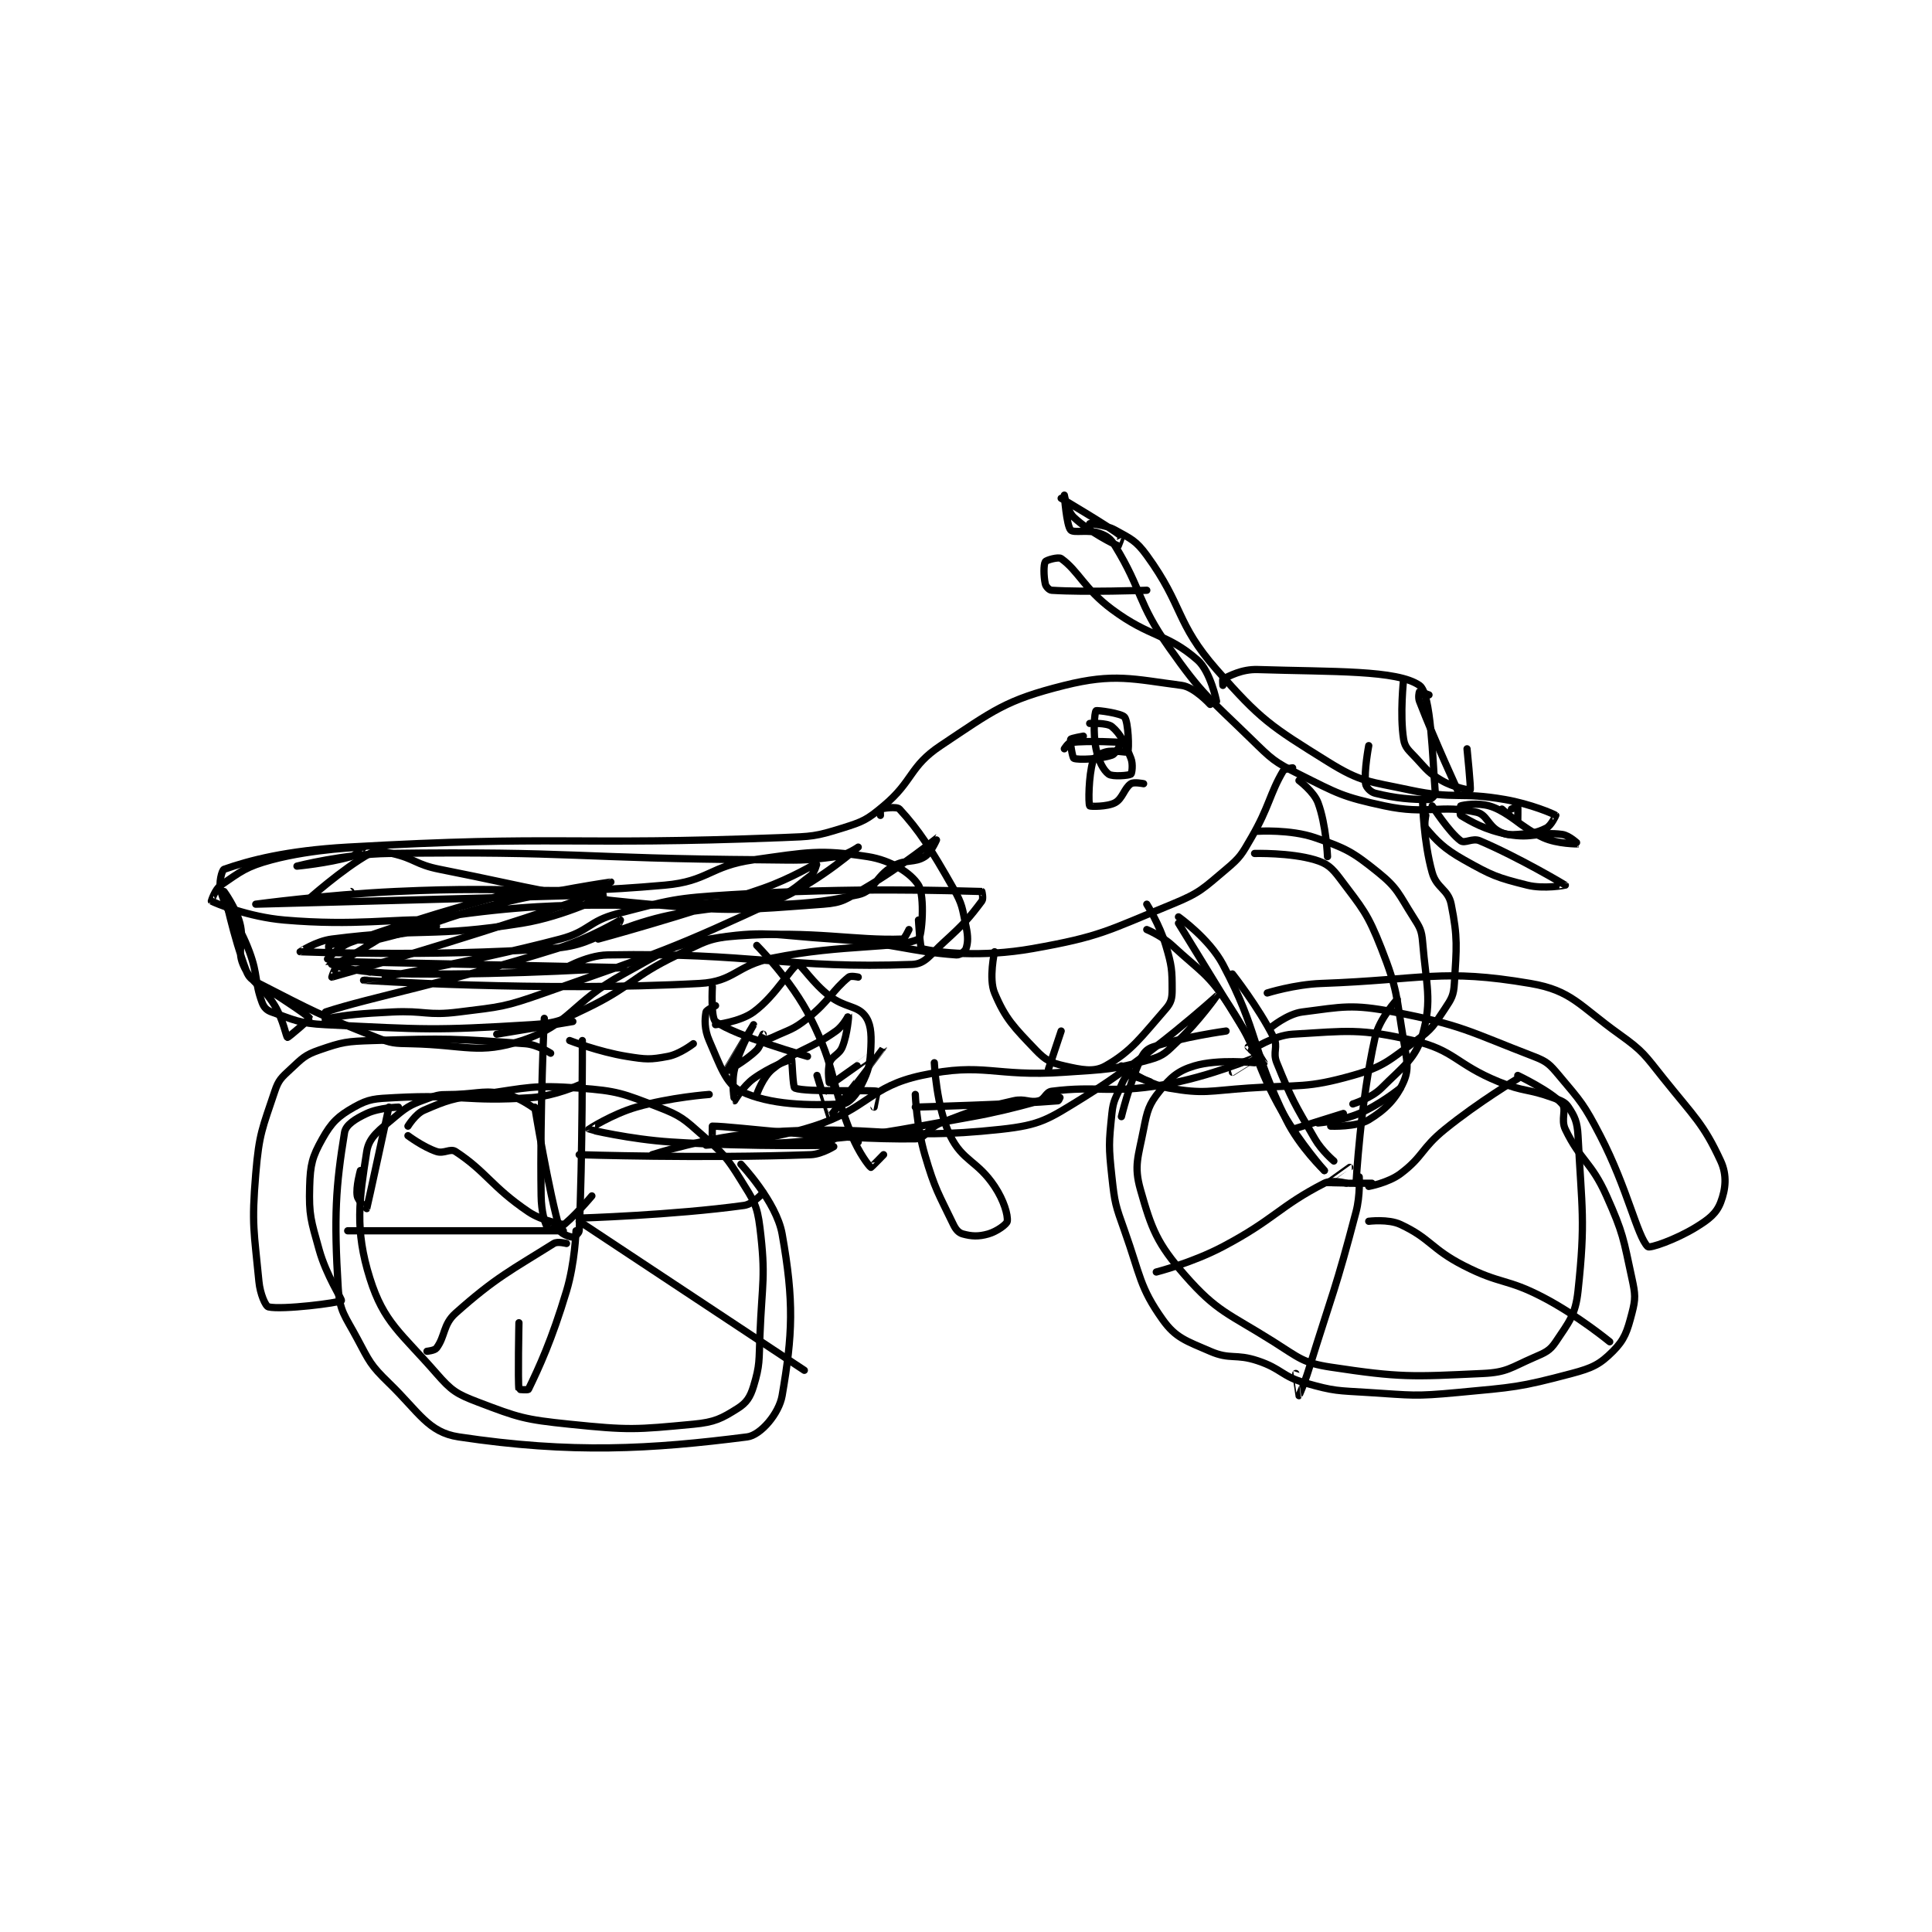 <?xml version="1.0" encoding="utf-8"?>
<!DOCTYPE svg PUBLIC "-//W3C//DTD SVG 1.1//EN" "http://www.w3.org/Graphics/SVG/1.1/DTD/svg11.dtd">
<svg viewBox="0 0 800 800" preserveAspectRatio="xMinYMin meet" xmlns="http://www.w3.org/2000/svg" version="1.1">
<g fill="none" stroke="black" stroke-linecap="round" stroke-linejoin="round" stroke-width="2.285">
<g transform="translate(87.52,205.028) scale(1.313) translate(-45,-184.133)">
<path id="0" d="M322 193.133 C322 193.133 326.828 193.371 330 195.133 C335.028 197.927 336.582 198.433 340 203.133 C351.639 219.137 349.026 224.339 362 239.133 C376.006 255.105 379.082 256.971 397 268.133 C407.672 274.781 410.009 274.349 423 277.133 C437.254 280.188 438.49 277.61 453 280.133 C461.02 281.528 468.271 284.628 469 285.133 C469.009 285.139 467.548 288.36 466 289.133 C462.905 290.681 461.222 290.852 457 291.133 C454.257 291.316 453.182 291.308 451 290.133 C447.585 288.295 447.224 284.85 444 284.133 C432.608 281.602 428.503 285.027 415 282.133 C401.628 279.268 400.313 278.29 388 272.133 C380.112 268.189 379.452 267.428 373 261.133 C359.387 247.853 357.82 247.482 347 232.133 C336.945 217.869 338.673 214.326 330 200.133 C328.556 197.771 327.426 197 325 196.133 C321.469 194.872 316.953 196.173 316 195.133 C314.678 193.691 314 184.134 314 184.133 C314 184.133 314.875 189.134 317 191.133 C321.979 195.82 329.925 199.703 331 200.133 C331.012 200.138 332.17 197.275 332 197.133 C328.715 194.396 313 185.133 313 185.133 "/>
<path id="1" d="M455 283.133 C455 283.133 457 282.133 457 282.133 C457.076 282.286 457 287.133 457 287.133 C456.702 287.133 452.235 283.31 448 282.133 C444.332 281.114 440.012 281.796 439 282.133 C438.887 282.171 438.689 284.947 439 285.133 C442.215 287.062 446.758 289.776 454 291.133 C461.635 292.565 463.802 290.152 471 291.133 C473.29 291.446 476.002 294.133 476 294.133 C475.995 294.134 469.494 294.193 465 292.133 C458.541 289.173 452 283.133 452 283.133 "/>
<path id="2" d="M360 250.133 C360 250.133 355.036 244.66 351 244.133 C335.736 242.142 329.697 240.209 314 244.133 C295.439 248.774 291.762 251.959 275 263.133 C265.051 269.766 266.466 274.194 257 282.133 C251.736 286.548 250.534 287.091 244 289.133 C235.423 291.814 234.457 291.77 225 292.133 C157.162 294.743 155.54 291.296 88 295.133 C68.601 296.236 56.971 299.344 49 302.133 C48.337 302.365 47.209 306.563 48 309.133 C50.573 317.495 53.424 318.506 57 328.133 C59.798 335.668 58.555 337.498 61 344.133 C61.574 345.692 62.456 346.593 64 347.133 C71.015 349.589 72.649 350.726 81 351.133 C112.567 352.673 114.923 353.028 146 351.133 C154.274 350.629 155.341 349.796 163 346.133 C177.664 339.12 177.271 336.191 192 329.133 C200.674 324.977 201.836 323.779 211 323.133 C235.501 321.408 247.645 324.702 263 324.133 C263.624 324.11 265 321.133 265 321.133 "/>
<path id="3" d="M386 270.133 C386 270.133 383.435 270.397 383 271.133 C378.776 278.282 378.668 282.373 373 292.133 C369.904 297.466 369.564 298.3 365 302.133 C357.697 308.267 356.886 309.491 348 313.133 C327.451 321.555 325.485 323.326 304 327.133 C287.822 330 274.077 328.403 269 327.133 C268.529 327.015 268 318.133 268 318.133 "/>
<path id="4" d="M320 260.133 C320 260.133 316.143 260.799 316 261.133 C315.706 261.819 316.578 266.971 317 267.133 C318.481 267.703 325.156 267.414 329 266.133 C330.35 265.683 332.032 262.143 332 262.133 C331.708 262.043 321.757 261.494 316 262.133 C315.2 262.222 314 264.133 314 264.133 "/>
<path id="5" d="M375 290.133 C375 290.133 385.26 289.485 393 292.133 C402.844 295.501 404.937 296.63 413 303.133 C419.226 308.154 419.464 310.006 424 317.133 C426.14 320.497 426.689 321.295 427 325.133 C428.095 338.636 430.055 343.325 427 354.133 C424.822 361.839 420.889 364.245 414 371.133 C410.785 374.348 405 376.133 405 376.133 "/>
<path id="6" d="M374 297.133 C374 297.133 385.224 296.829 393 299.133 C396.88 300.283 398.336 301.581 401 305.133 C408.048 314.531 409.594 315.898 414 327.133 C419.161 340.295 418.622 341.865 421 356.133 C422.025 362.282 422.808 365.025 421 369.133 C418.658 374.455 415.336 377.886 410 381.133 C406.147 383.478 398 383.133 398 383.133 "/>
<path id="7" d="M340 321.133 C340 321.133 344.702 323.089 348 326.133 C357.289 334.708 359.201 334.838 366 345.133 C375.955 360.208 373.642 362.913 383 379.133 C388.447 388.575 396 397.133 396 397.133 "/>
<path id="8" d="M350 317.133 C350 317.133 359.651 323.946 364 332.133 C375.558 353.89 372.717 358.216 384 381.133 C388.2 389.665 396 397.133 396 397.133 "/>
<path id="9" d="M367 335.133 C367 335.133 375.219 345.571 380 355.133 C381.534 358.2 379.617 359.728 381 363.133 C385.752 374.829 386.476 375.897 393 387.133 C395.209 390.937 399 394.133 399 394.133 "/>
<path id="10" d="M374 363.133 C374 363.133 362.481 361.889 355 364.133 C349.806 365.692 347.521 367.732 344 372.133 C340.647 376.325 340.14 378.241 339 384.133 C337.312 392.855 335.876 395.619 338 403.133 C341.512 415.562 343.214 420.092 352 430.133 C362.185 441.773 365.615 442.065 380 451.133 C388.038 456.201 389.256 457.808 398 459.133 C419.984 462.464 423.483 462.189 446 461.133 C453.63 460.776 454.735 459.292 462 456.133 C465.668 454.539 467.073 454.023 469 451.133 C473.119 444.955 475.181 442.735 476 435.133 C478.394 412.902 477.2 409.33 476 386.133 C475.776 381.799 474.964 380.079 473 377.133 C471.869 375.437 470.604 375.08 468 374.133 C459.955 371.208 459.05 372.427 451 369.133 C437.34 363.545 437.16 359.17 424 356.133 C407.128 352.24 403.273 353.117 386 354.133 C379.938 354.49 373 359.133 373 359.133 "/>
<path id="11" d="M411 401.133 C411 401.133 397.04 401.162 397 401.133 C396.99 401.126 404 396.133 404 396.133 "/>
<path id="12" d="M410 402.133 C410 402.133 416.17 401.006 420 398.133 C427.219 392.719 426.472 390.237 434 384.133 C444.682 375.472 457 368.133 457 368.133 "/>
<path id="13" d="M407 399.133 C407 399.133 407.354 404.97 406 410.133 C399.514 434.86 398.718 435.263 391 460.133 C389.739 464.197 388.009 468.131 388 468.133 C387.999 468.134 387 461.133 387 461.133 "/>
<path id="14" d="M410 413.133 C410 413.133 416.168 412.345 420 414.133 C429.543 418.587 429.638 421.837 440 427.133 C451.71 433.118 453.377 431.069 465 437.133 C475.887 442.813 486 451.133 486 451.133 "/>
<path id="15" d="M403 401.133 C403 401.133 398.366 399.92 396 401.133 C381.717 408.458 380.326 412.508 364 421.133 C354.324 426.245 343 429.133 343 429.133 "/>
<path id="16" d="M406 401.133 C406 401.133 407.336 375.943 412 355.133 C413.337 349.169 419 343.133 419 343.133 "/>
<path id="17" d="M394 382.133 C394 382.133 401.261 381.561 407 379.133 C413.59 376.345 420 371.133 420 371.133 "/>
<path id="18" d="M386 384.133 L402 379.133 "/>
<path id="19" d="M388 274.133 C388 274.133 392.684 277.623 394 281.133 C396.579 288.011 397 298.133 397 298.133 "/>
<path id="20" d="M184 392.133 C184 392.133 201.636 386.396 219 385.133 C255.711 382.464 259.149 387.929 294 384.133 C306.569 382.764 308.816 381.041 320 374.133 C341.469 360.873 361.997 342.135 362 342.133 C362.001 342.133 356.396 350.042 350 356.133 C346.285 359.672 345.489 360.886 341 362.133 C329.17 365.42 327.468 365.198 314 366.133 C291.748 367.679 288.79 362.875 269 367.133 C252.612 370.66 252.118 377.595 235 383.133 C219.296 388.214 201 389.133 201 389.133 "/>
<path id="21" d="M217 326.133 C217 326.133 227.976 337.085 234 349.133 C242.319 365.772 239.808 368.343 247 386.133 C249.115 391.365 252.367 395.754 253 396.133 C253.084 396.184 257 392.133 257 392.133 "/>
<path id="22" d="M350 319.133 C350 319.133 376.998 363.129 377 363.133 C377 363.134 372 358.133 372 358.133 "/>
<path id="23" d="M162 356.133 C162 356.133 162.071 394.01 161 416.133 C160.963 416.906 159.433 418.133 159 418.133 C158.134 418.133 155.28 417.089 155 416.133 C151.354 403.675 147 377.133 147 377.133 "/>
<path id="24" d="M150 349.133 C150 349.133 148.586 377.789 149 405.133 C149.074 410.032 150.116 413.661 151 415.133 C151.189 415.449 154.035 415.822 155 415.133 C159.135 412.18 165 405.133 165 405.133 "/>
<path id="25" d="M161 392.133 C161 392.133 199.834 393.399 234 392.133 C237.796 391.993 242.005 389.134 242 389.133 C241.968 389.13 215.696 389.781 190 388.133 C177.042 387.303 164.053 384.187 164 384.133 C163.986 384.119 171.416 379.329 179 377.133 C189.761 374.018 202 373.133 202 373.133 "/>
<path id="26" d="M149 379.133 C149 379.133 143.181 374.285 138 373.133 C131.279 371.64 129.925 372.803 122 373.133 C118.017 373.299 117.433 372.869 114 374.133 C108.581 376.13 107.336 376.447 103 380.133 C98.058 384.334 94.734 386.454 94 391.133 C91.644 406.154 90.155 415.719 95 431.133 C99.398 445.128 104.768 448.25 116 461.133 C120.728 466.556 122.301 467.581 129 470.133 C141.913 475.053 143.703 475.662 158 477.133 C176.761 479.065 178.782 478.852 197 477.133 C203.76 476.496 205.916 475.344 211 472.133 C213.792 470.37 214.952 468.577 216 465.133 C218.043 458.421 217.681 457.099 218 449.133 C218.674 432.291 219.907 430.706 218 415.133 C217.118 407.927 215.974 406.536 212 400.133 C207.448 392.799 206.556 391.933 200 386.133 C194.096 380.91 193.187 379.897 186 377.133 C174.761 372.81 173.091 371.997 161 371.133 C146.328 370.085 145.006 370.99 130 373.133 C121.024 374.416 119.421 374.907 112 378.133 C109.361 379.281 107 383.133 107 383.133 "/>
<path id="27" d="M160 416.133 C160 416.133 159.677 426.209 157 435.133 C152.345 450.649 148.341 459.228 145 466.133 C144.868 466.406 142.007 466.186 142 466.133 C141.632 463.561 142 445.133 142 445.133 "/>
<path id="28" d="M161 413.133 L232 460.133 "/>
<path id="29" d="M156 416.133 L88 416.133 "/>
<path id="30" d="M161 412.133 C161 412.133 190.406 411.25 213 408.133 C215.817 407.745 219 404.133 219 404.133 "/>
<path id="31" d="M156 414.133 C156 414.133 149.434 413.133 145 410.133 C133.402 402.288 131.723 397.504 122 391.133 C120.354 390.055 118.371 391.924 116 391.133 C111.785 389.728 107 386.133 107 386.133 "/>
<path id="32" d="M157 420.133 C157 420.133 154.181 419.391 153 420.133 C139.761 428.455 134.704 430.803 122 442.133 C118.032 445.672 118.79 449.414 116 453.133 C115.415 453.913 113 454.133 113 454.133 "/>
<path id="33" d="M152 360.133 C152 360.133 147.858 357.409 144 357.133 C121.42 355.521 119.508 355.41 96 356.133 C87.624 356.391 86.39 356.575 79 359.133 C74.462 360.704 73.662 361.733 70 365.133 C67.11 367.817 66.203 368.526 65 372.133 C61.115 383.789 60.061 385.401 59 398.133 C57.642 414.43 58.476 416.135 60 432.133 C60.37 436.021 62.074 439.92 63 440.133 C67.305 441.127 85.356 438.858 86 438.133 C86.281 437.818 81.235 430.178 79 422.133 C76.406 412.794 75.739 411.277 76 402.133 C76.198 395.194 76.803 392.842 80 387.133 C82.893 381.968 84.936 379.996 90 377.133 C94.754 374.446 96.605 374.476 103 374.133 C123.893 373.014 125.318 375.56 146 374.133 C153.347 373.627 161 370.133 161 370.133 "/>
<path id="34" d="M135 354.133 L159 350.133 "/>
<path id="35" d="M378 341.133 C378 341.133 386.586 338.437 395 338.133 C427.457 336.96 433.015 333.37 461 338.133 C474.027 340.351 476.402 345.135 489 354.133 C496.668 359.611 496.952 360.574 503 368.133 C512.695 380.252 515.582 382.395 521 394.133 C523.053 398.581 522.575 402.998 521 407.133 C519.661 410.648 517.323 412.502 513 415.133 C506.734 418.947 498.624 421.736 498 421.133 C494.689 417.932 491.575 402.672 483 386.133 C477.84 376.182 476.982 375.445 470 367.133 C467.032 363.6 466.243 362.765 462 361.133 C441.672 353.315 439.467 351.25 418 347.133 C404.665 344.576 401.799 345.492 389 347.133 C384.304 347.735 379 352.133 379 352.133 "/>
<path id="36" d="M267 373.133 C267 373.133 267.392 383.222 270 392.133 C273.232 403.177 274.258 404.254 279 414.133 C279.8 415.8 280.705 416.78 282 417.133 C284.712 417.873 286.897 418.02 290 417.133 C292.771 416.342 295.88 414.035 296 413.133 C296.262 411.166 294.944 406.549 292 402.133 C286.543 393.948 281.95 394.241 278 386.133 C273.598 377.097 273 363.133 273 363.133 "/>
<path id="37" d="M249 388.133 L249 387.133 "/>
<path id="38" d="M101 377.133 C101 377.133 94.164 408.674 94 409.133 C93.986 409.172 91.27 406.751 91 405.133 C90.531 402.317 92 397.133 92 397.133 "/>
<path id="39" d="M104 377.133 C104 377.133 97.924 377.286 94 379.133 C90.477 380.791 87.402 382.675 87 385.133 C84.222 402.107 83.618 411.667 85 434.133 C85.463 441.658 87.148 442.911 91 450.133 C94.879 457.406 95.178 458.493 101 464.133 C110.505 473.341 113.368 479.684 123 481.133 C158.691 486.503 183.676 484.998 214 481.133 C218.218 480.596 224.034 473.755 225 468.133 C228.309 448.879 228.811 438.532 225 417.133 C223.183 406.931 212 395.133 212 395.133 "/>
<path id="40" d="M341 369.133 C341 369.133 335.425 366.975 334 367.133 C333.51 367.188 332.657 368.557 332 370.133 C330.244 374.348 329.452 374.761 329 379.133 C328.028 388.526 327.96 389.51 329 399.133 C329.907 407.521 330.136 408.079 333 416.133 C338.016 430.241 337.72 433.888 345 444.133 C349.117 449.928 352.463 450.867 360 454.133 C366.354 456.887 368.004 454.801 375 457.133 C382.579 459.66 382.461 461.979 390 464.133 C399.249 466.776 400.057 466.512 410 467.133 C423.792 467.995 424.31 468.417 438 467.133 C455.876 465.457 457.368 465.546 474 461.133 C480.573 459.389 482.87 458.264 487 454.133 C490.717 450.416 491.514 447.831 493 442.133 C494.205 437.513 494.086 436.158 493 431.133 C490.261 418.467 490.33 417.062 485 405.133 C480.169 394.32 476.865 394.21 472 384.133 C470.487 381 472.483 377.814 471 376.133 C467.435 372.092 457 367.133 457 367.133 "/>
<path id="41" d="M332 380.133 C332 380.133 334.497 369.839 338 362.133 C338.983 359.97 339.966 358.811 342 358.133 C351.407 354.998 365 353.133 365 353.133 "/>
<path id="42" d="M340 214.133 C340 214.133 320.886 214.814 310 214.133 C309.229 214.085 308.189 212.982 308 212.133 C307.46 209.703 307.437 206.034 308 205.133 C308.332 204.603 312.143 203.521 313 204.133 C318.488 208.053 320.298 213.657 329 220.133 C341.132 229.162 346.371 227.672 356 236.133 C360.086 239.724 362 249.133 362 249.133 "/>
<path id="43" d="M430 282.133 C430 282.133 435.3 290.42 439 293.133 C440.301 294.087 442.735 292.172 445 293.133 C457.435 298.409 471.966 307.102 472 307.133 C472.01 307.143 465.25 308.446 460 307.133 C450.374 304.727 448.856 304.115 440 299.133 C433.629 295.55 431.371 293.066 428 289.133 C427.335 288.358 428 285.133 428 285.133 "/>
<path id="44" d="M427 281.133 C427 281.133 427.259 293.387 430 303.133 C431.402 308.12 435.051 308.389 436 313.133 C438.135 323.809 437.695 326.665 437 338.133 C436.772 341.896 436.151 342.907 434 346.133 C430.559 351.296 430.035 352.487 425 356.133 C416.33 362.411 414.941 364.32 405 367.133 C390.319 371.288 388.439 370 372 371.133 C359.649 371.985 358.017 373.061 347 371.133 C339.85 369.882 332 364.133 332 364.133 "/>
<path id="45" d="M322 256.133 C322 256.133 327.48 255.847 329 257.133 C331.801 259.503 333.156 262.523 335 267.133 C335.744 268.992 335.296 271.922 335 272.133 C334.421 272.547 329.199 273.005 328 272.133 C326.319 270.911 324.759 267.929 324 264.133 C322.965 258.957 323.543 252.642 324 252.133 C324.233 251.875 332.083 252.941 333 254.133 C334.21 255.706 334.454 264.3 334 265.133 C333.834 265.438 329.639 264.414 327 265.133 C325.184 265.629 323.387 266.817 323 268.133 C321.674 272.64 321.544 281.287 322 282.133 C322.112 282.341 327.522 282.468 330 281.133 C332.389 279.847 332.905 276.53 335 275.133 C335.931 274.512 339 275.133 339 275.133 "/>
<path id="46" d="M90 324.133 C90 324.133 94.38 325.018 98 324.133 C115.957 319.744 116.37 317.727 135 313.133 C152.698 308.769 170.994 306.133 171 306.133 C171.002 306.133 164.244 310.664 157 313.133 C120.82 325.467 83.606 335.98 83 336.133 C82.968 336.142 84.183 332.12 86 331.133 C98.596 324.296 102.348 319.452 118 317.133 C165.722 310.063 174.479 316.347 221 311.133 C227.185 310.44 229.129 307.705 234 304.133 C235.325 303.162 236.017 300.129 236 300.133 C235.897 300.161 227.736 305.095 219 308.133 C193.579 316.975 167 324.133 167 324.133 C167 324.133 179.457 318.275 192 316.133 C219.604 311.42 225.565 315.303 249 310.133 C254.218 308.982 254.373 304.349 260 301.133 C264.083 298.8 266.693 300.259 270 298.133 C272.178 296.733 274.003 292.132 274 292.133 C273.985 292.141 262.717 301.298 251 308.133 C245.232 311.498 244.212 312.677 238 313.133 C212.441 315.013 209.905 315.579 183 313.133 C150.225 310.154 149.406 308.534 117 302.133 C109.4 300.632 109.283 298.789 102 297.133 C98.841 296.415 97.166 295.93 95 297.133 C86.231 302.005 75.011 312.112 75 312.133 C74.996 312.142 89 309.133 89 309.133 "/>
<path id="47" d="M256 285.133 C256 285.133 255.925 283.158 256 283.133 C256.675 282.908 261.161 282.221 262 283.133 C268.178 289.849 271.841 295.519 279 308.133 C281.949 313.329 281.771 314.296 283 320.133 C283.67 323.315 283.635 325.23 283 327.133 C282.728 327.949 281.094 329.212 280 329.133 C264.928 328.057 260.421 325.378 241 324.133 C221.737 322.899 219.597 321.201 202 324.133 C188.99 326.302 187.499 328.354 175 335.133 C158.549 344.056 158.043 351.194 143 356.133 C129.337 360.62 125.105 357.505 108 357.133 C102.6 357.016 101.939 357.088 97 355.133 C78.684 347.883 76.995 346.838 60 338.133 C57.751 336.981 56.801 336.245 56 334.133 C51.985 323.548 49 309.134 49 309.133 C49 309.133 52.72 314.225 54 319.133 C55.502 324.891 52.968 327.33 55 332.133 C57.608 338.298 60.919 338.429 65 345.133 C67.659 349.501 68.613 354.993 69 355.133 C69.244 355.222 76.077 349.325 76 349.133 C75.659 348.281 63 340.133 63 340.133 "/>
<path id="48" d="M141 309.133 C141 309.133 113.024 316.325 89 325.133 C84.765 326.686 80.958 331.129 81 331.133 C81.529 331.183 175 333.133 175 333.133 C175 333.133 141.114 335.493 108 335.133 C95.624 334.999 87.768 333.784 83 332.133 C82.437 331.938 81.869 326.181 82 326.133 C85.58 324.821 97.742 323.826 113 321.133 C114.52 320.865 115.872 320.325 116 320.133 C116.057 320.048 115.283 318.145 115 318.133 C102.717 317.622 90.579 320.069 68 318.133 C56.703 317.165 46.303 312.85 45 312.133 C44.988 312.127 46.142 308.405 48 307.133 C54.215 302.881 55.977 301.273 64 299.133 C77.303 295.586 92.943 295.136 93 295.133 C93.008 295.133 91.01 297.559 89 298.133 C81.612 300.244 72 301.133 72 301.133 C72 301.133 86.647 297.329 101 297.133 C159.28 296.34 160.103 298.716 219 299.133 C230.475 299.215 231.358 299.552 242 298.133 C245.404 297.679 249 295.133 249 295.133 C248.999 295.134 237.651 305.255 225 311.133 C189.207 327.765 187.558 327.877 150 341.133 C137.222 345.643 136.338 345.466 123 347.133 C112.906 348.395 112.423 346.625 102 347.133 C92.025 347.62 87.785 348.031 82 349.133 C81.608 349.208 81.001 351.135 81 351.133 C80.998 351.129 80.763 347.211 81 347.133 C95.347 342.416 118.327 338.257 154 327.133 C164.268 323.932 173.94 318.153 174 318.133 C174.008 318.131 173.083 320.69 172 321.133 C164.464 324.216 161.773 326.442 152 327.133 C114.166 329.808 73.044 328.135 73 328.133 C72.995 328.133 78.053 324.769 83 324.133 C111.534 320.465 114.199 323.768 143 319.133 C156.475 316.965 170.006 310.134 170 310.133 C169.974 310.132 59 313.133 59 313.133 C59 313.133 81.004 310.156 103 309.133 C145.359 307.163 147.095 310.753 188 307.133 C201.786 305.913 202.162 301.079 216 299.133 C233.171 296.719 236.895 295.81 252 298.133 C259.325 299.26 265.665 303.339 268 307.133 C270.106 310.556 269.084 323.591 268 324.133 C261.75 327.258 244.203 325.628 222 330.133 C210.422 332.483 210.008 337.536 199 338.133 C149.235 340.834 93.007 337.135 93 337.133 C92.996 337.132 125.08 331.987 155 324.133 C164.194 321.72 163.892 318.495 173 316.133 C190.039 311.716 191.094 311.223 209 310.133 C247.929 307.764 278.383 308.89 288 309.133 C288.009 309.134 288.542 311.411 288 312.133 C284.027 317.43 282.372 319.341 276 325.133 C271.623 329.113 270.155 331.976 266 332.133 C227.181 333.598 215.046 328.322 170 329.133 C162.915 329.261 155 334.133 155 334.133 "/>
<path id="49" d="M204 345.133 C204 345.133 201.119 346.477 201 347.133 C200.587 349.406 200.428 352.559 202 356.133 C205.398 363.857 207.224 369.859 212 372.133 C221.191 376.51 233.678 376.677 244 376.133 C246.051 376.025 248.447 373.239 250 370.133 C252.329 365.476 252.751 363.62 253 358.133 C253.204 353.654 252.917 350.493 251 348.133 C248.537 345.102 244.728 345.736 240 342.133 C234.65 338.057 230.884 331.949 230 332.133 C228.087 332.532 223.177 341.888 216 347.133 C211.709 350.269 204 351.133 204 351.133 "/>
<path id="50" d="M292 328.133 C292 328.133 290.1 336.603 292 341.133 C295.428 349.307 298.1 351.92 305 359.133 C308.085 362.359 309.768 363.171 314 364.133 C319.427 365.367 323.323 366.202 327 364.133 C335.238 359.499 338.403 354.816 346 346.133 C347.7 344.19 348 342.825 348 340.133 C348 333.853 347.905 332.563 346 326.133 C344.071 319.622 340 313.133 340 313.133 "/>
<path id="51" d="M217 373.133 C217 373.133 218.894 367.618 222 365.133 C230.065 358.681 233.095 359.441 242 353.133 C244.356 351.464 245.998 348.129 246 348.133 C246.005 348.146 245.66 353.984 244 358.133 C242.986 360.669 240.753 360.874 240 363.133 C239.167 365.631 239.958 370.146 240 370.133 C240.423 370.009 257 358.13 257 358.133 C257 358.139 240.501 379.919 240 380.133 C239.97 380.146 236 367.133 236 367.133 "/>
<path id="52" d="M203 339.133 C203 339.133 202.476 349.016 204 350.133 C210.229 354.701 233 361.133 233 361.133 "/>
<path id="53" d="M249 336.133 C249 336.133 246.658 335.599 246 336.133 C240.83 340.334 239.871 343.694 233 349.133 C228.354 352.812 227.485 352.574 222 355.133 C220.225 355.962 218.05 356.15 218 356.133 C217.995 356.132 219 354.133 219 354.133 C219 354.133 218.476 357.657 217 359.133 C213.416 362.718 207.001 366.139 207 366.133 C206.998 366.12 216 351.133 216 351.133 C216 351.133 211.679 358.417 210 365.133 C208.917 369.466 209.971 375.119 210 375.133 C210.014 375.141 212.646 370.555 216 368.133 C220.955 364.555 227.461 362.009 228 362.133 C228.156 362.169 228.372 370.901 229 371.133 C232.824 372.55 252.803 371.606 255 372.133 C255.017 372.137 254 377.133 254 377.133 "/>
<path id="54" d="M267 377.133 C267 377.133 299.616 376.21 312 375.133 C312.322 375.105 313.02 373.13 313 373.133 C312.568 373.213 299.098 377.616 285 380.133 C257.321 385.076 256.682 385.77 229 388.133 C216.344 389.214 206.405 387.788 203 387.133 C202.9 387.114 203 383.133 203 383.133 C210.033 383.133 240.724 387.498 267 387.133 C270.316 387.087 270.827 383.749 275 382.133 C285.798 377.953 286.807 377.661 298 375.133 C301.643 374.311 302.951 375.896 306 375.133 C307.811 374.681 308.188 372.366 310 372.133 C324.567 370.266 328.289 372.961 345 370.133 C359.907 367.611 374.995 361.134 375 361.133 C375.001 361.133 367 366.133 367 366.133 "/>
<path id="55" d="M158 356.133 C158 356.133 167.167 359.709 176 361.133 C182.106 362.118 183.372 362.205 189 361.133 C192.793 360.411 197 357.133 197 357.133 "/>
<path id="56" d="M309 365.133 L313 353.133 "/>
<path id="57" d="M364 244.133 C364 244.133 363.85 242.202 364 242.133 C366.043 241.204 369.905 238.969 375 239.133 C398.907 239.905 418.933 239.212 426 244.133 C429.72 246.724 430.092 267.241 431 278.133 C431.048 278.714 429.656 280.133 429 280.133 C423.426 280.133 418.559 279.773 412 278.133 C410.594 277.782 409.151 276.265 409 275.133 C408.474 271.185 410 263.133 410 263.133 "/>
<path id="58" d="M421 242.133 C421 242.133 419.756 253.361 421 261.133 C421.435 263.85 422.668 264.607 425 267.133 C428.462 270.883 428.842 271.688 433 274.133 C436.694 276.306 441.904 277.253 442 277.133 C442.279 276.785 441 264.133 441 264.133 "/>
<path id="59" d="M429 247.133 C429 247.133 426.094 246.07 426 246.133 C425.919 246.187 425.535 247.932 426 249.133 C431.06 262.204 438 277.133 438 277.133 "/>
</g>
</g>
</svg>
